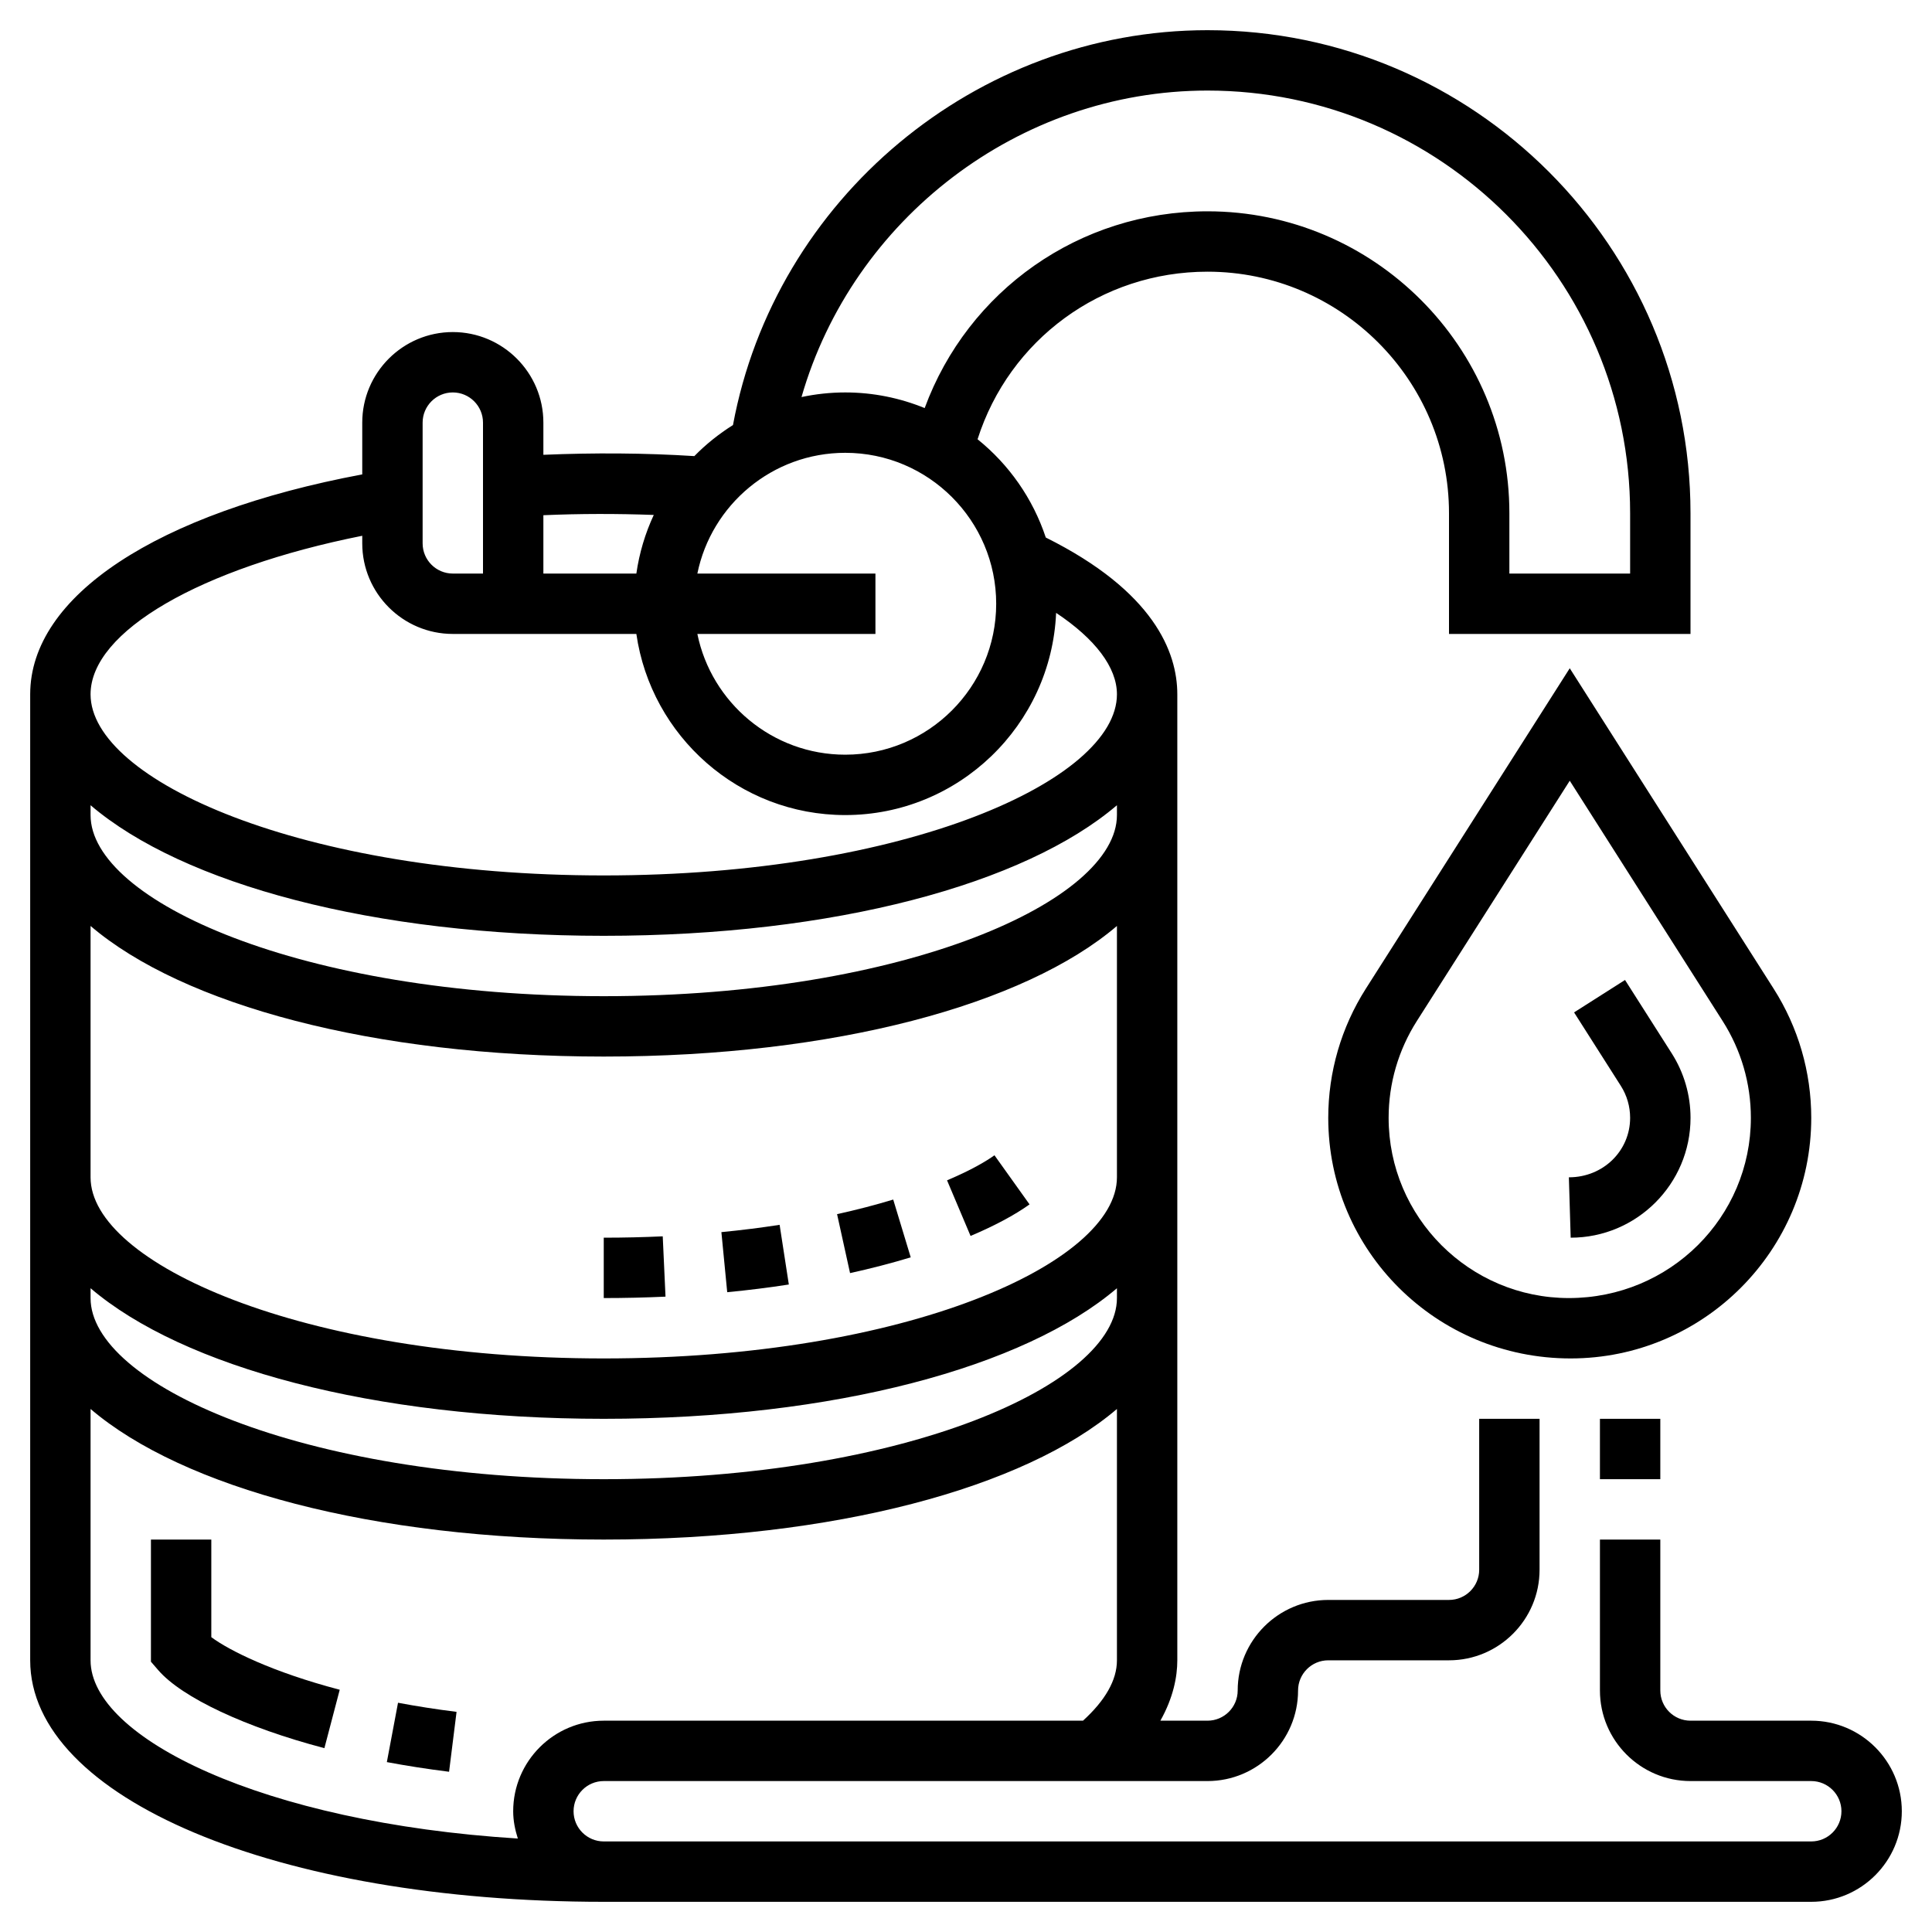 <svg id="Layer_5" enable-background="new 0 0 64 64" height="512" viewBox="0 0 64 64" width="512" xmlns="http://www.w3.org/2000/svg"><path d="m34.105 39.897-1.162-1.627c-.26.186-.743.48-1.571.83l.779 1.842c.789-.333 1.465-.694 1.954-1.045z"/><path d="m30.169 41.651-.58-1.914c-.587.178-1.213.341-1.86.483l.43 1.953c.697-.153 1.374-.329 2.01-.522z"/><path d="m21.954 40.955c-.628.029-1.279.045-1.954.045v2c.706 0 1.389-.017 2.046-.047z"/><path d="m26.131 42.551-.305-1.977c-.609.094-1.253.176-1.929.242l.193 1.99c.716-.069 1.396-.155 2.041-.255z"/><path d="m12.815 58.372c.647.121 1.334.229 2.061.32l.248-1.984c-.684-.086-1.331-.188-1.939-.302z"/><path d="m7 51h-2v4.046l.244.282c.786.908 2.895 1.897 5.502 2.582l.508-1.935c-2.23-.585-3.659-1.3-4.254-1.742z"/><path d="m54 37.03c0 1.086-.884 1.97-2.029 1.97l.06 2c2.188 0 3.97-1.781 3.97-3.97 0-.756-.215-1.494-.62-2.132l-1.55-2.435-1.688 1.074 1.55 2.435c.201.316.307.682.307 1.058z"/><path d="m45.246 32.75c-.815 1.281-1.246 2.761-1.246 4.28 0 4.395 3.575 7.97 8.029 7.97 4.396 0 7.971-3.575 7.971-7.97 0-1.519-.431-2.999-1.246-4.279l-6.754-10.614zm12.754 4.28c0 3.292-2.679 5.97-6.029 5.97-3.292 0-5.971-2.678-5.971-5.97 0-1.138.323-2.246.934-3.206l5.066-7.961 5.066 7.962c.611.959.934 2.067.934 3.205z"/><path d="m60 57h-4c-.552 0-1-.449-1-1v-5h-2v5c0 1.654 1.346 3 3 3h4c.552 0 1 .449 1 1s-.448 1-1 1h-40c-.552 0-1-.449-1-1s.448-1 1-1h20c1.654 0 3-1.346 3-3 0-.551.448-1 1-1h4c1.654 0 3-1.346 3-3v-5h-2v5c0 .551-.448 1-1 1h-4c-1.654 0-3 1.346-3 3 0 .551-.448 1-1 1h-1.561c.43-.764.561-1.462.561-2v-32c0-1.398-.777-3.411-4.357-5.194-.428-1.292-1.221-2.419-2.26-3.255 1.052-3.299 4.096-5.551 7.617-5.551 4.411 0 8 3.589 8 8v4h8v-4c0-8.822-7.178-16-16-16-7.667 0-14.331 5.593-15.719 13.08-.466.294-.897.637-1.28 1.029-1.65-.105-3.336-.113-5.001-.043v-1.066c0-1.654-1.346-3-3-3s-3 1.346-3 3v1.715c-6.805 1.276-11 4.03-11 7.285v32c0 4.561 8.168 8 19 8h40c1.654 0 3-1.346 3-3s-1.346-3-3-3zm-27-37c0 2.757-2.243 5-5 5-2.414 0-4.434-1.721-4.899-4h5.899v-2h-5.899c.465-2.279 2.484-4 4.899-4 2.757 0 5 2.243 5 5zm7-17c7.72 0 14 6.28 14 14v2h-4v-2c0-5.514-4.486-10-10-10-4.248 0-7.935 2.627-9.369 6.518-.813-.332-1.7-.518-2.631-.518-.497 0-.981.054-1.449.153 1.695-5.892 7.189-10.153 13.449-10.153zm-18.343 14.058c-.282.606-.479 1.258-.577 1.942h-3.08v-1.933c1.217-.053 2.437-.053 3.657-.009zm-7.657-3.058c0-.551.448-1 1-1s1 .449 1 1v5h-1c-.552 0-1-.449-1-1zm-2 3.748v.252c0 1.654 1.346 3 3 3h6.08c.488 3.387 3.401 6 6.92 6 3.757 0 6.825-2.979 6.985-6.698 1.295.862 2.015 1.806 2.015 2.698 0 2.838-6.981 6-17 6s-17-3.162-17-6c0-2.086 3.645-4.183 9-5.252zm-9 8.926c3.057 2.61 9.358 4.326 17 4.326s13.943-1.716 17-4.326v.326c0 2.838-6.981 6-17 6s-17-3.162-17-6zm0 4c3.057 2.61 9.358 4.326 17 4.326s13.943-1.716 17-4.326v8.326c0 2.838-6.981 6-17 6s-17-3.162-17-6zm0 12c3.057 2.61 9.358 4.326 17 4.326s13.943-1.716 17-4.326v.326c0 2.838-6.981 6-17 6s-17-3.162-17-6zm0 12.326v-8.326c3.057 2.61 9.358 4.326 17 4.326s13.943-1.716 17-4.326v8.326c0 .661-.392 1.332-1.124 2h-15.876c-1.654 0-3 1.346-3 3 0 .317.063.617.154.904-8.465-.529-14.154-3.344-14.154-5.904z"/><path d="m53 47h2v2h-2z"/></svg>